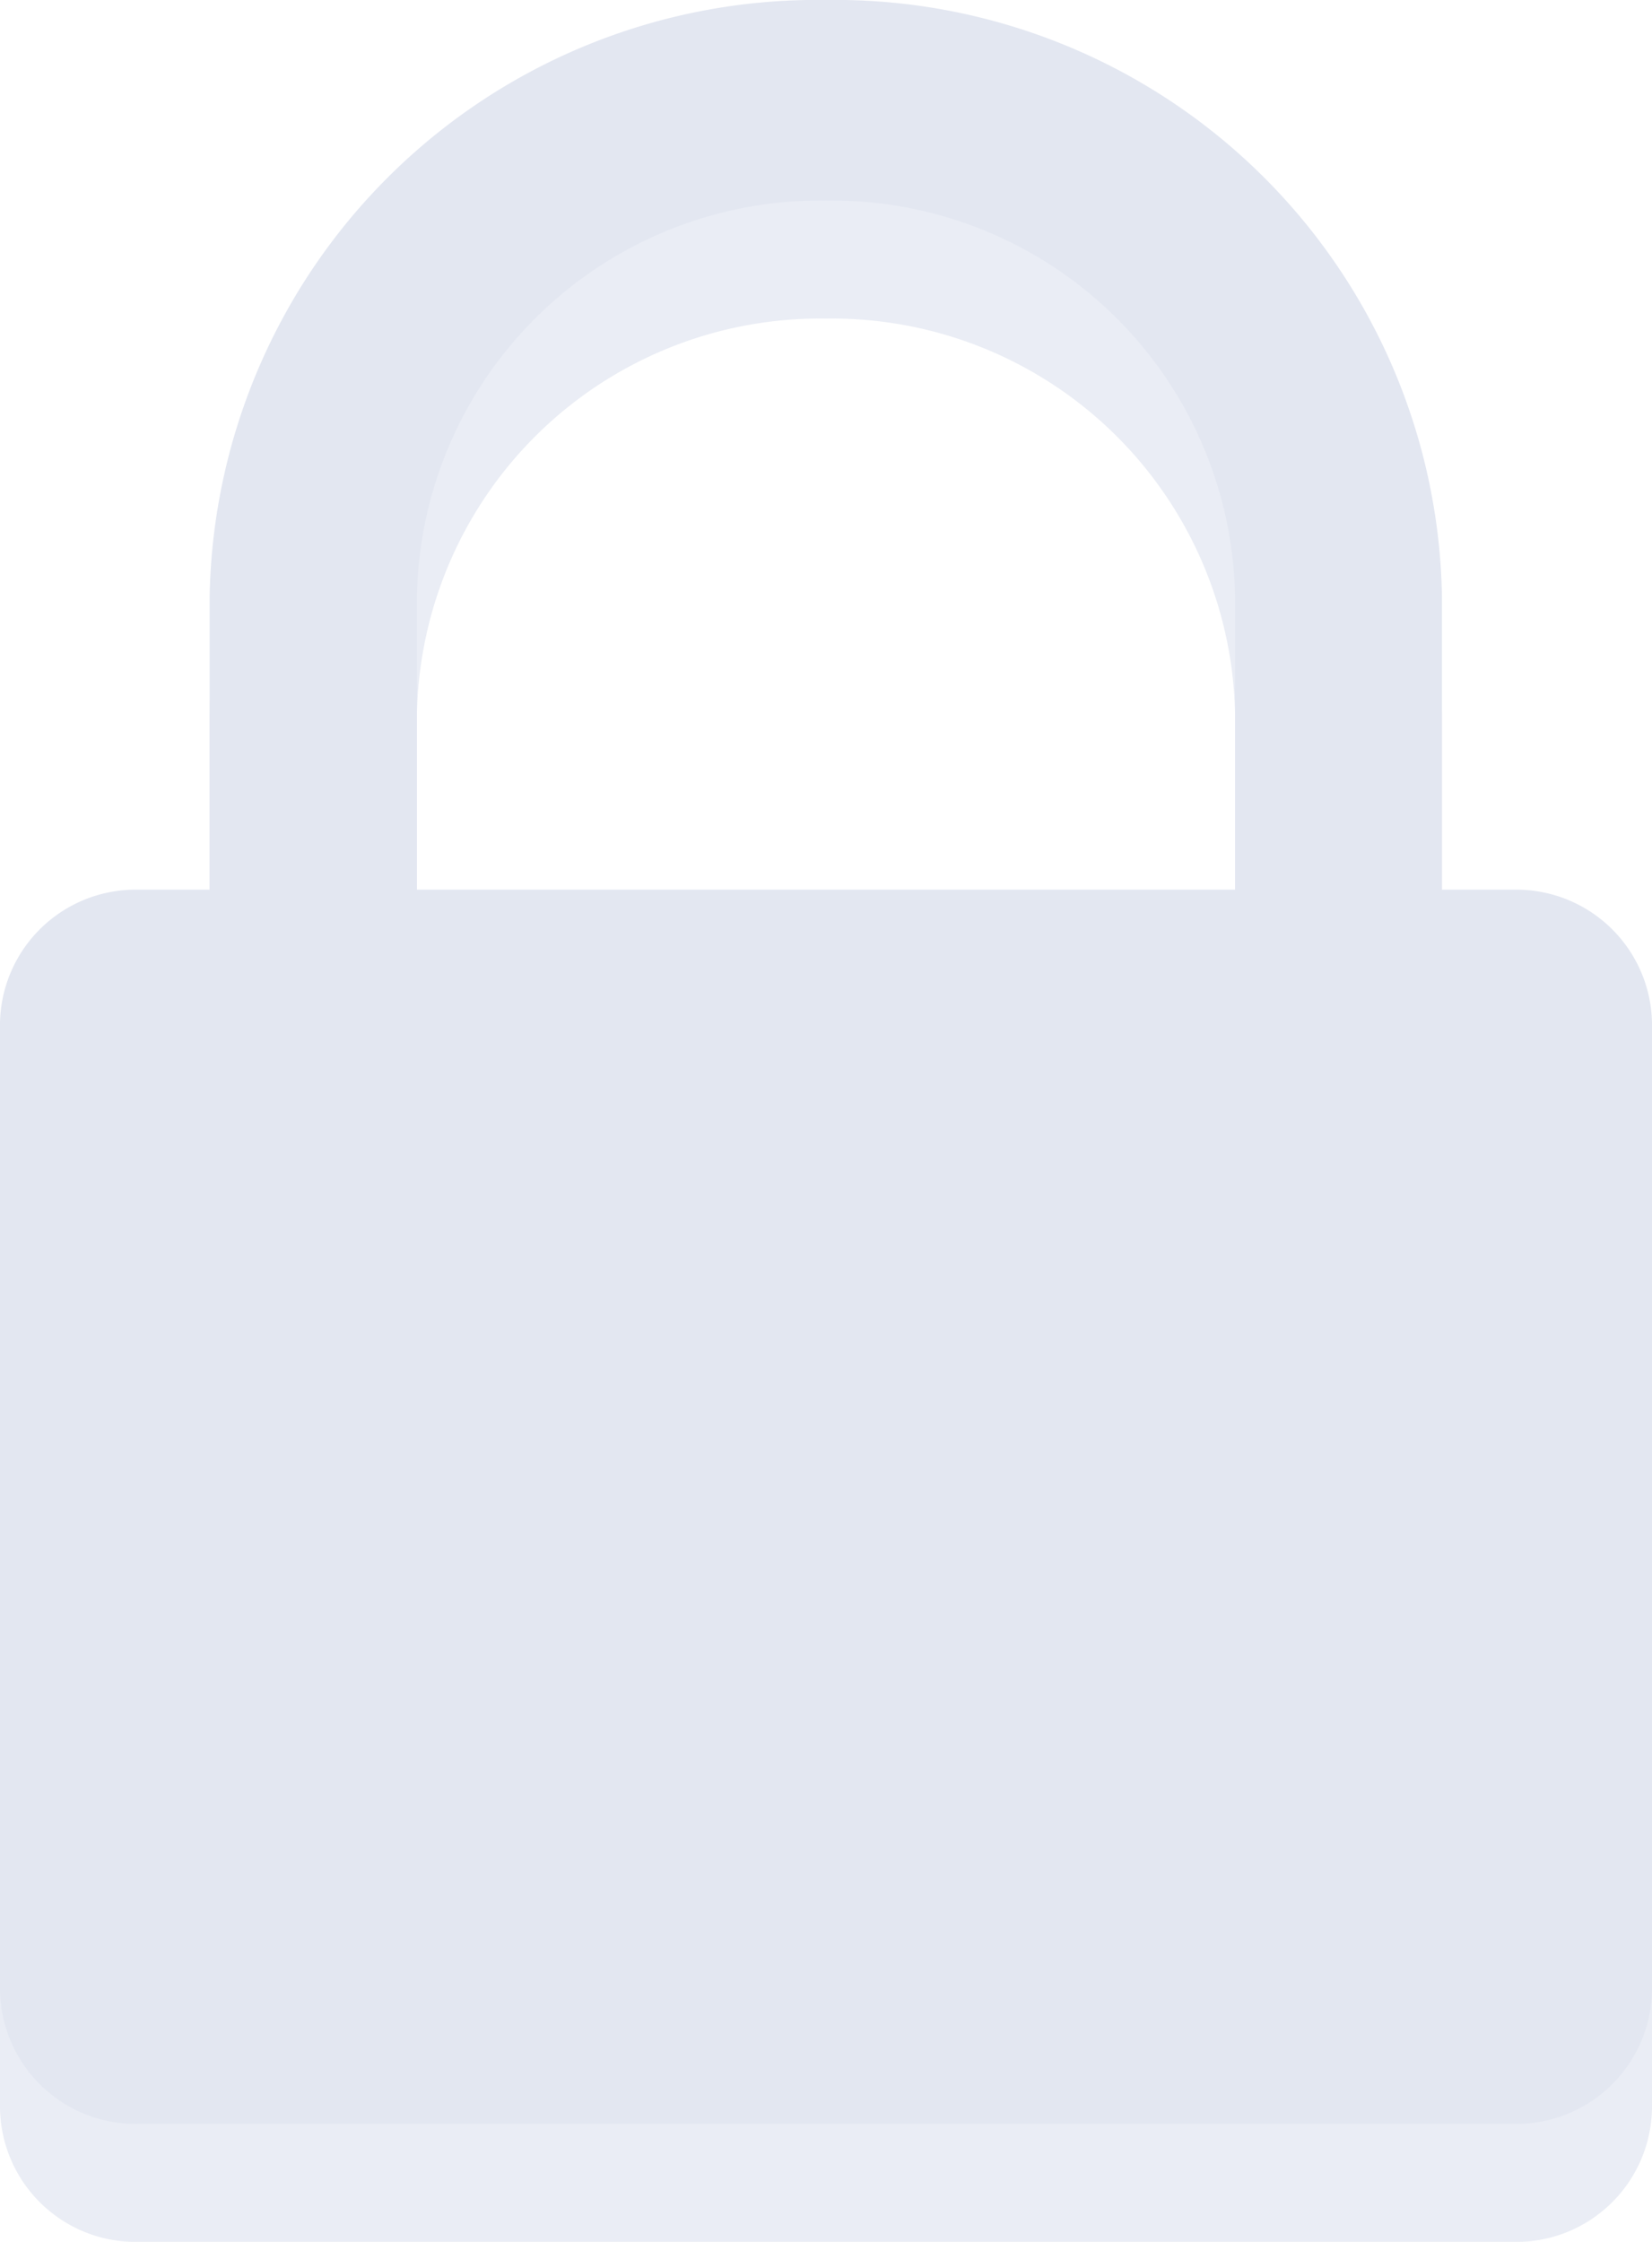 <svg xmlns="http://www.w3.org/2000/svg" viewBox="0 0 42 57"><defs><style>.cls-1{opacity:0.75;}.cls-2{fill:#e3e7f1;}</style></defs><g id="Слой_2" data-name="Слой 2"><g id="Shop"><g class="cls-1"><path class="cls-2" d="M38.49,25.62H36.66V18.16A15.43,15.43,0,0,0,21,3,15.44,15.44,0,0,0,5.33,18.16v7.46H3.51A3.45,3.45,0,0,0,0,29V53.6A3.45,3.45,0,0,0,3.51,57h35A3.45,3.45,0,0,0,42,53.6h0V29h0A3.45,3.45,0,0,0,38.49,25.62ZM31.4,18.16v7.46H10.6V18.16A10.25,10.25,0,0,1,21,8.1,10.25,10.25,0,0,1,31.4,18.16Z"/></g><path class="cls-2" d="M38.49,22.62H36.66V15.16A15.43,15.43,0,0,0,21,0,15.44,15.44,0,0,0,5.33,15.16v7.46H3.51A3.45,3.45,0,0,0,0,26V50.6A3.45,3.45,0,0,0,3.51,54h35A3.45,3.45,0,0,0,42,50.6h0V26h0A3.45,3.45,0,0,0,38.49,22.62ZM31.4,15.16v7.46H10.6V15.16A10.25,10.25,0,0,1,21,5.1,10.25,10.25,0,0,1,31.4,15.16Z"/></g></g></svg>